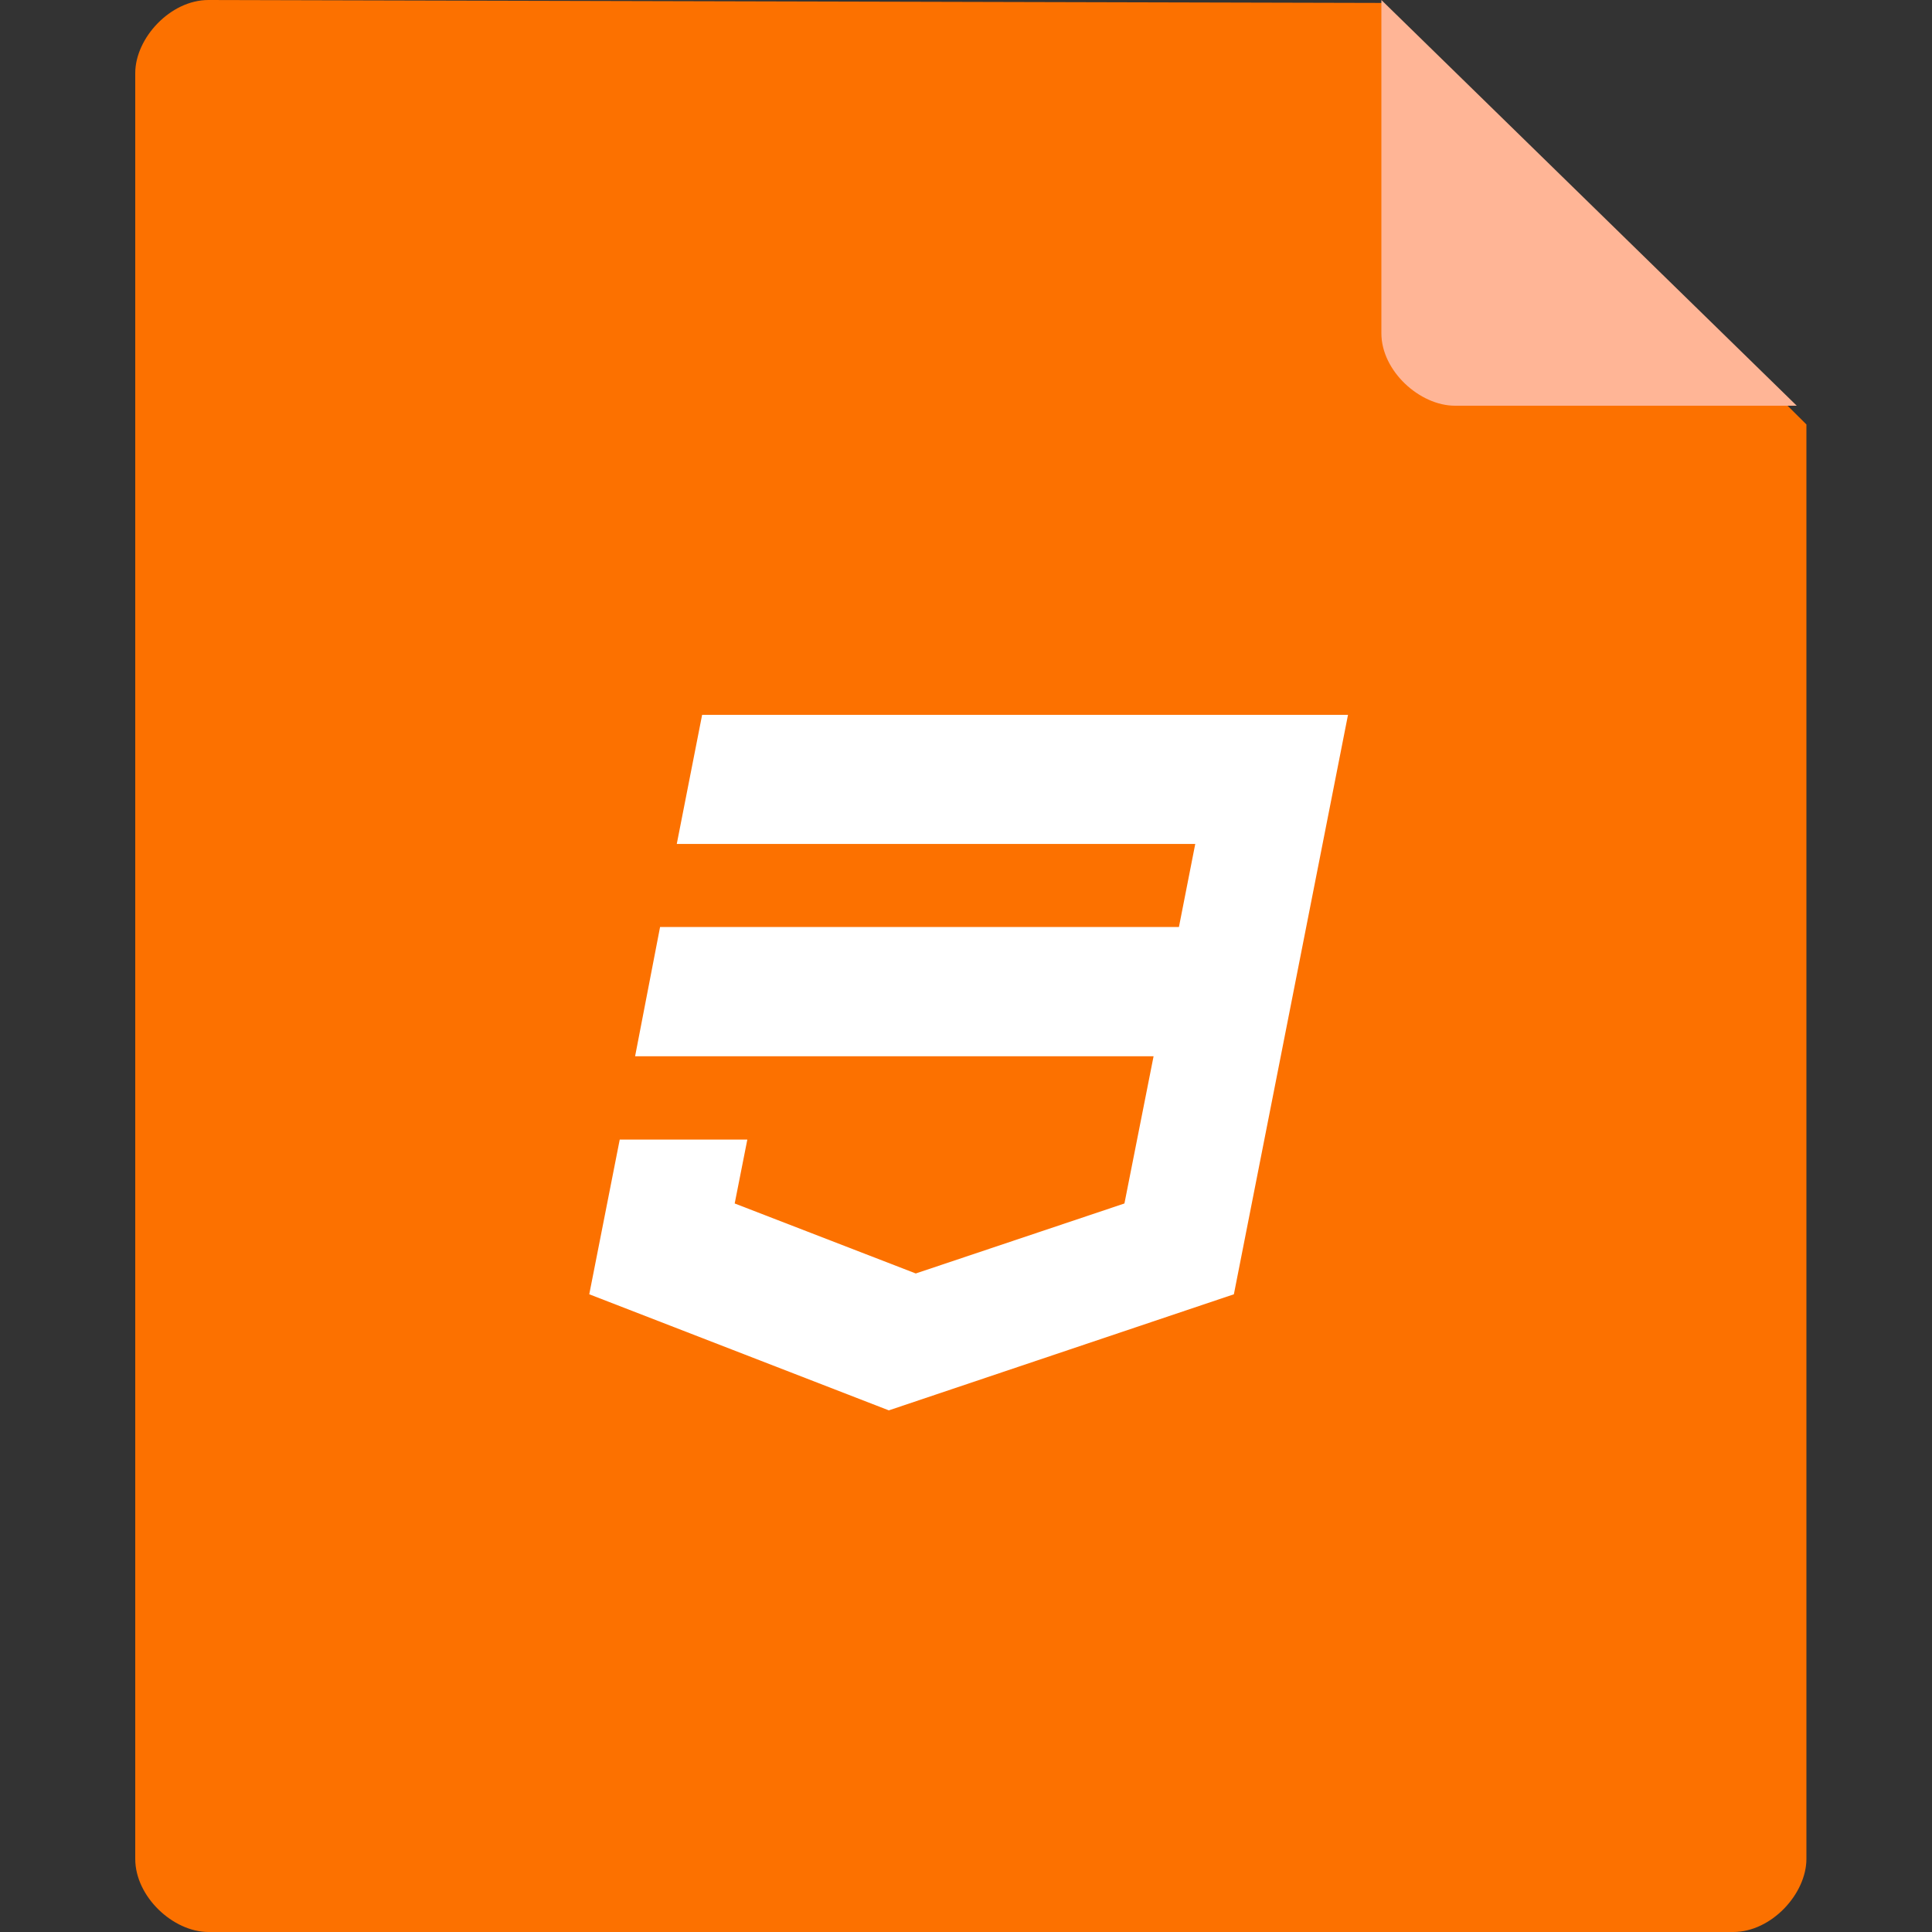 <?xml version="1.0" encoding="UTF-8"?>
<svg width="200px" height="200px" viewBox="0 0 200 200" version="1.1" xmlns="http://www.w3.org/2000/svg" xmlns:xlink="http://www.w3.org/1999/xlink">
    <rect x="0" y="0" width="200" height="200" fill="#333333" stroke="none"/>
    <!-- Generator: Sketch 63.1 (92452) - https://sketch.com -->
    <title>css</title>
    <desc>Created with Sketch.</desc>
    <g id="css" stroke="none" stroke-width="1" fill="none" fill-rule="evenodd">
        <g id="icon" transform="translate(14, 0)" fill-rule="nonzero">
            <path d="M0,7.576 L0,192.424 C0,196.364 3.939,200 7.574,200 L165.426,200 C169.364,200 173,196.061 173,192.424 L173,43.939 L129.068,0.303 L7.574,0 C3.636,0 0,3.939 0,7.576 Z" id="路径" fill="#FC7100"></path>
            <path d="M129,0 L129,34.5 C129,38.4 132.965,42 136.624,42 L172,42 L129,0 L129,0 Z" id="路径" fill="#FFB596"></path>
            <polygon id="路径" fill="#FFFFFF" points="58.684 74 125.545 74 113.731 133.983 78.012 146 47 133.983 50.155 117.966 63.364 117.966 62.055 124.583 80.801 131.829 102.401 124.583 105.418 109.345 51.745 109.345 54.331 95.96 108.043 95.96 109.732 87.366 56.059 87.366"></polygon>
        </g>
    </g>
</svg>